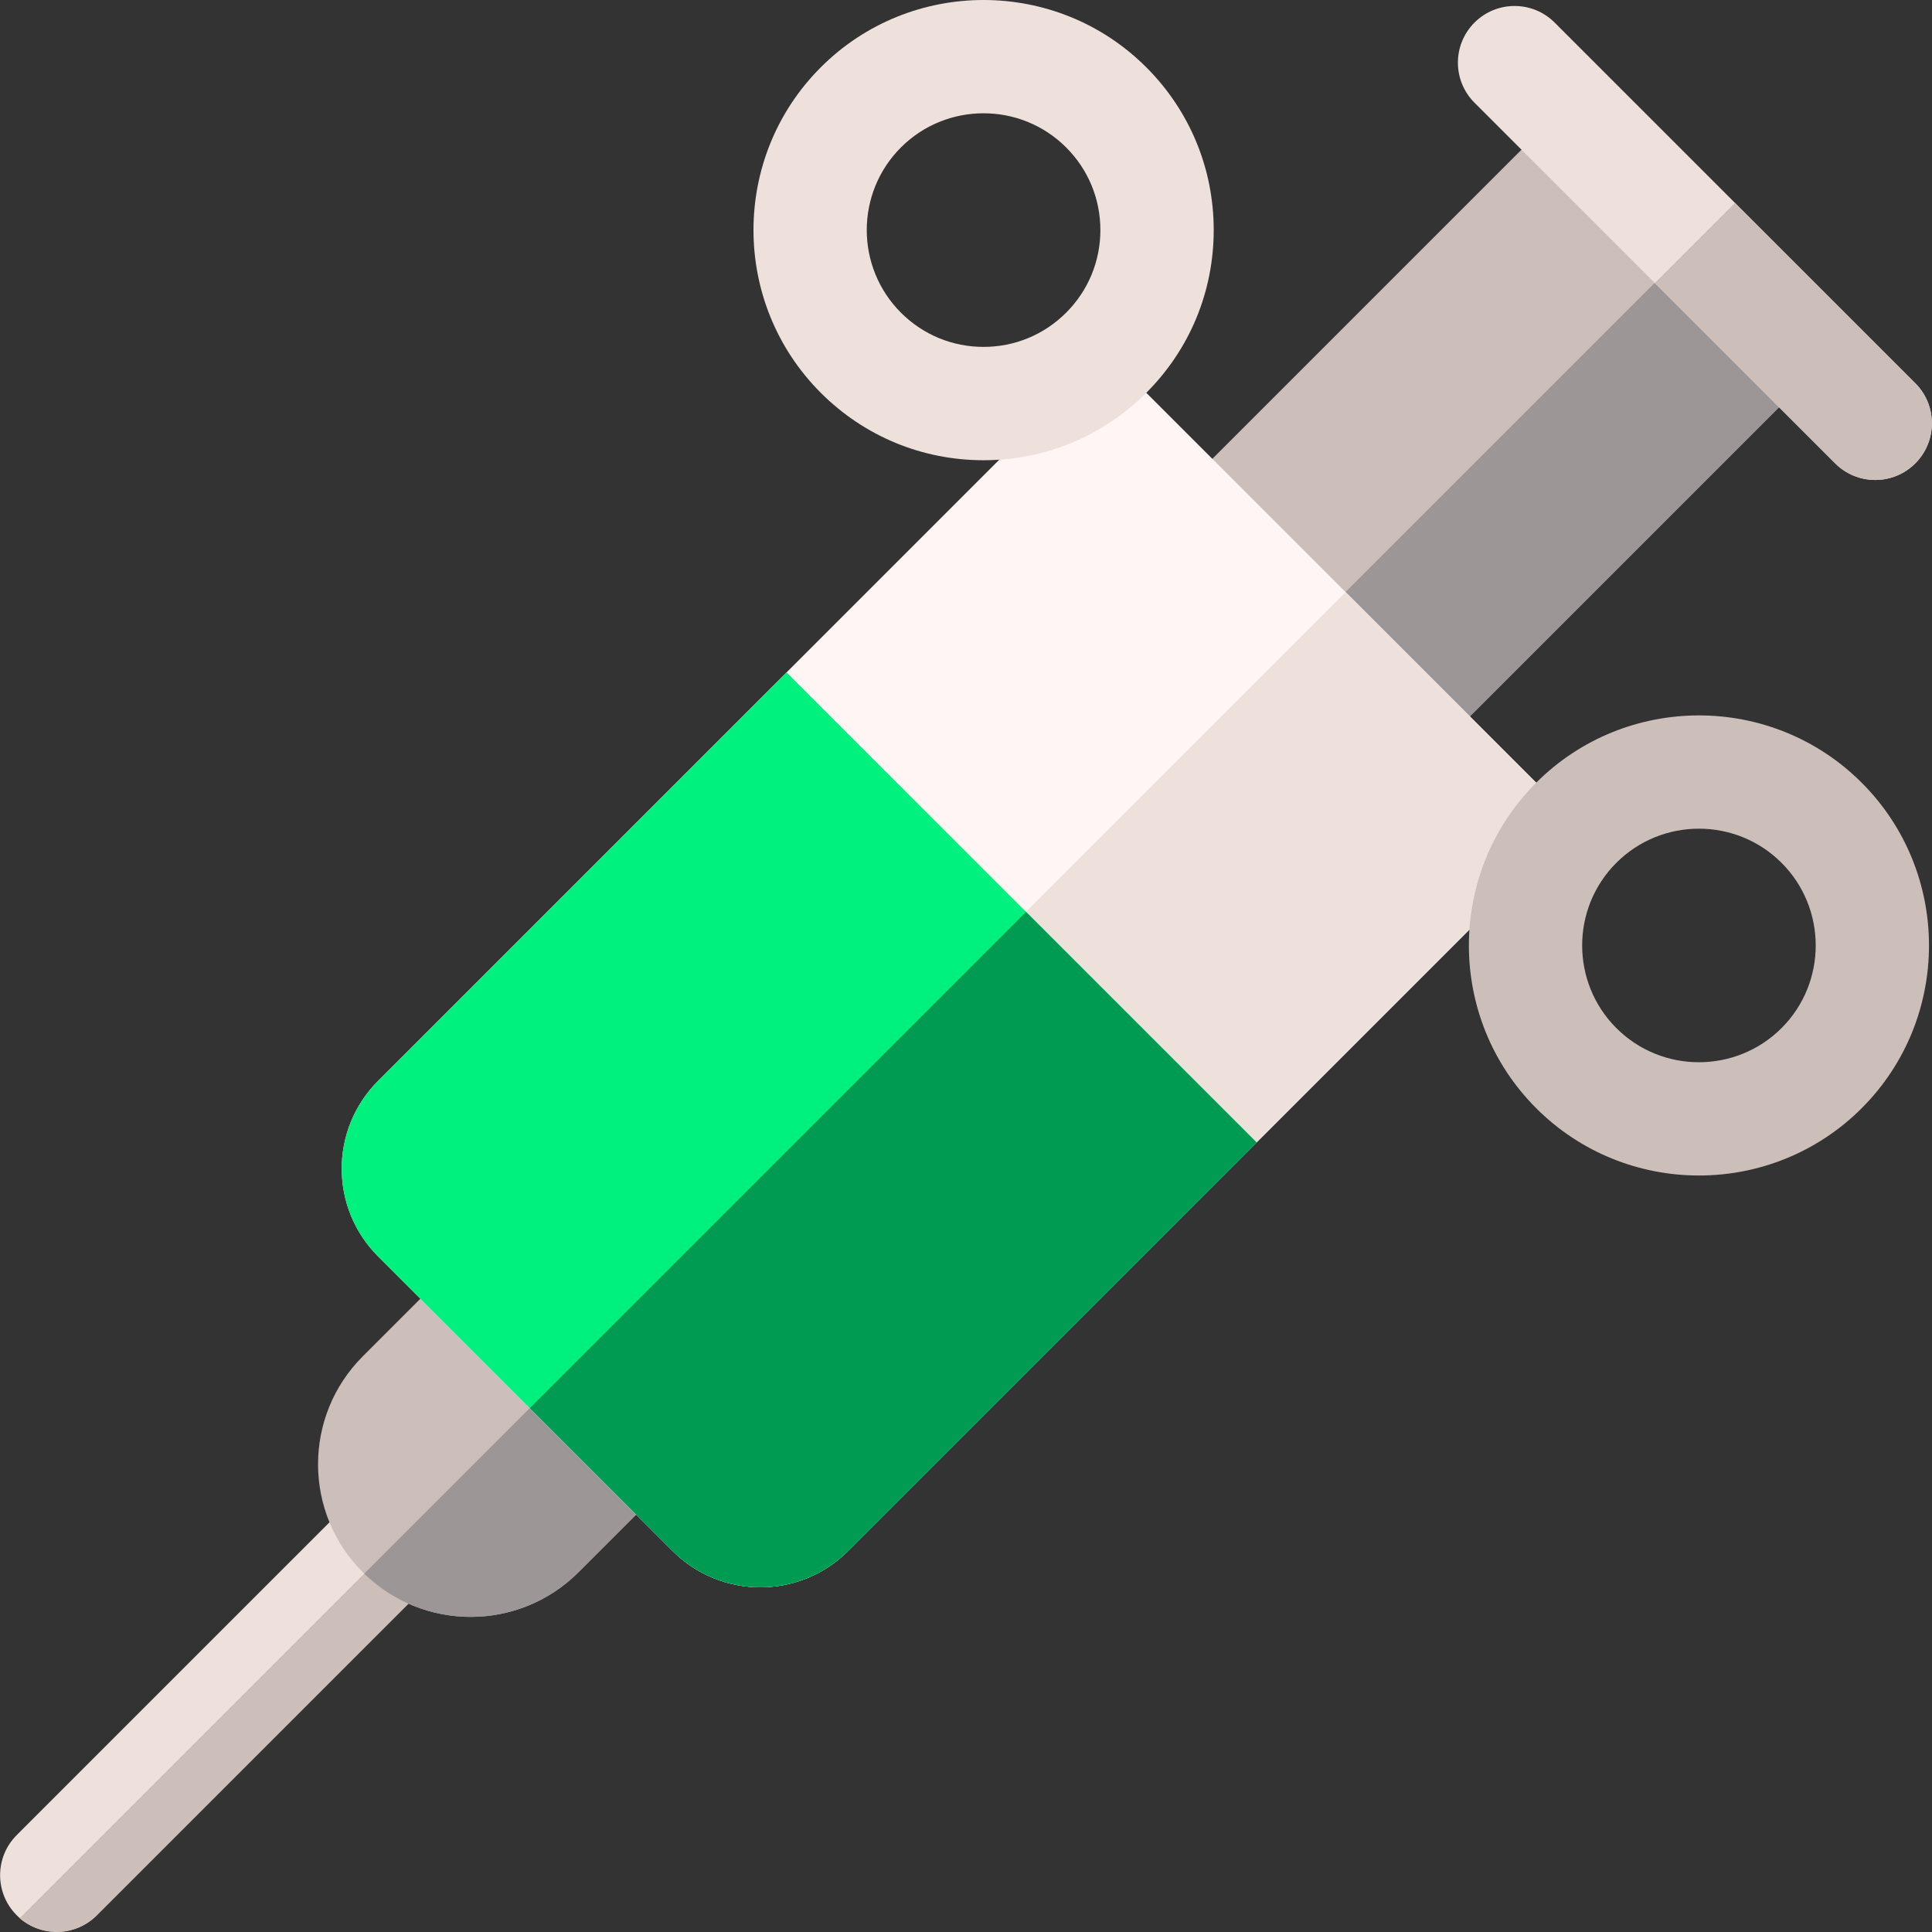 <svg id="Layer_1" enable-background="new 0 0 511.401 511.401" height="512" viewBox="0 0 511.401 511.401" width="512" xmlns="http://www.w3.org/2000/svg"><rect x="0" y="0" width="511.401" height="511.401" fill="#333333" stroke="none"/><g><g><path d="m15.028 511.361c-3.839 0-7.678-1.464-10.606-4.394-5.858-5.857-5.858-15.355 0-21.213l97.893-97.892c5.858-5.858-1.938 11.436 3.918 17.295 5.858 5.857 23.153-1.939 17.295 3.918l-97.893 97.892c-2.93 2.929-6.769 4.394-10.607 4.394z" fill="#eee1dc"/></g><path d="m107.057 405.898-101.853 101.852c2.807 2.425 6.292 3.65 9.784 3.65 3.839 0 7.678-1.465 10.606-4.393l97.893-97.892c5.596-5.594-9.92 1.257-16.43-3.217z" fill="#ccbeb9"/><path d="m168.397 400.898-15.257 15.257c-15.774 15.774-41.349 15.774-57.123 0-15.774-15.774-15.774-41.349 0-57.123l15.257-15.257 88.173-21.387z" fill="#ccbeb9"/><path d="m187.713 325.242-91.304 91.304c15.803 15.383 41.079 15.261 56.722-.381l15.257-15.257 31.05-78.51z" fill="#9d9696"/><path d="m340.606 42.572h96.415v158.441h-96.415z" fill="#ccbeb9" transform="matrix(.707 .707 -.707 .707 200.002 -239.261)"/><path d="m383.171 60.203h46.548v158.441h-46.548z" fill="#9d9696" transform="matrix(.707 .707 -.707 .707 217.632 -246.564)"/><path d="m292.818 93.37 124.419 124.419-192.739 192.739c-12.832 12.832-33.636 12.832-46.467 0l-77.951-77.951c-12.832-12.832-12.832-33.636 0-46.467z" fill="#fff5f5"/><path d="m140.229 372.726 37.802 37.802c12.831 12.832 33.636 12.832 46.467 0l192.738-192.738-61.036-61.036z" fill="#eee1dc"/><g><path d="m260.344 121.822c-16.273 0-31.573-6.338-43.081-17.846-23.754-23.754-23.755-62.405 0-86.161 23.755-23.754 62.408-23.754 86.161 0 11.508 11.508 17.846 26.808 17.846 43.081s-6.338 31.573-17.846 43.08c-11.507 11.508-26.807 17.846-43.08 17.846zm-21.868-82.794c-12.058 12.059-12.058 31.678 0 43.735 5.842 5.841 13.607 9.059 21.868 9.059 8.26 0 16.026-3.218 21.867-9.059s9.059-13.607 9.059-21.867c0-8.261-3.218-16.026-9.059-21.868-12.059-12.057-31.68-12.056-43.735 0z" fill="#eee1dc"/></g><g><path d="m496.373 127.047c-3.839 0-7.678-1.465-10.606-4.394l-95.466-95.466c-5.858-5.857-5.858-15.355 0-21.213 5.857-5.857 15.355-5.857 21.213 0l95.466 95.466c5.858 5.857 5.858 15.355 0 21.213-2.929 2.929-6.768 4.394-10.607 4.394z" fill="#eee1dc"/></g><path d="m332.618 302.401-124.413-124.414-.007.004-108.119 108.118c-12.832 12.832-12.832 33.636 0 46.467l77.951 77.951c12.832 12.832 33.636 12.832 46.467 0l108.121-108.121z" fill="#00f17e"/><path d="m506.98 101.44-47.733-47.733-21.213 21.213 47.733 47.733c2.929 2.929 6.768 4.394 10.606 4.394 3.839 0 7.678-1.465 10.606-4.394 5.859-5.857 5.859-15.355.001-21.213z" fill="#ccbeb9"/><path d="m271.586 241.368-131.357 131.358 37.802 37.802c12.832 12.832 33.636 12.831 46.467 0l108.121-108.121v-.006z" fill="#009b52"/><g><path d="m449.71 311.159c-15.604 0-31.202-5.937-43.08-17.815-23.755-23.755-23.755-62.406 0-86.161 23.754-23.754 62.405-23.754 86.161 0 23.755 23.755 23.755 62.406 0 86.161-11.876 11.876-27.481 17.815-43.081 17.815zm0-91.806c-7.919 0-15.838 3.015-21.867 9.043-12.058 12.058-12.058 31.678 0 43.735 12.058 12.056 31.678 12.056 43.735 0 12.058-12.058 12.058-31.678 0-43.735-6.029-6.029-13.948-9.043-21.868-9.043z" fill="#ccbeb9"/></g></g></svg>